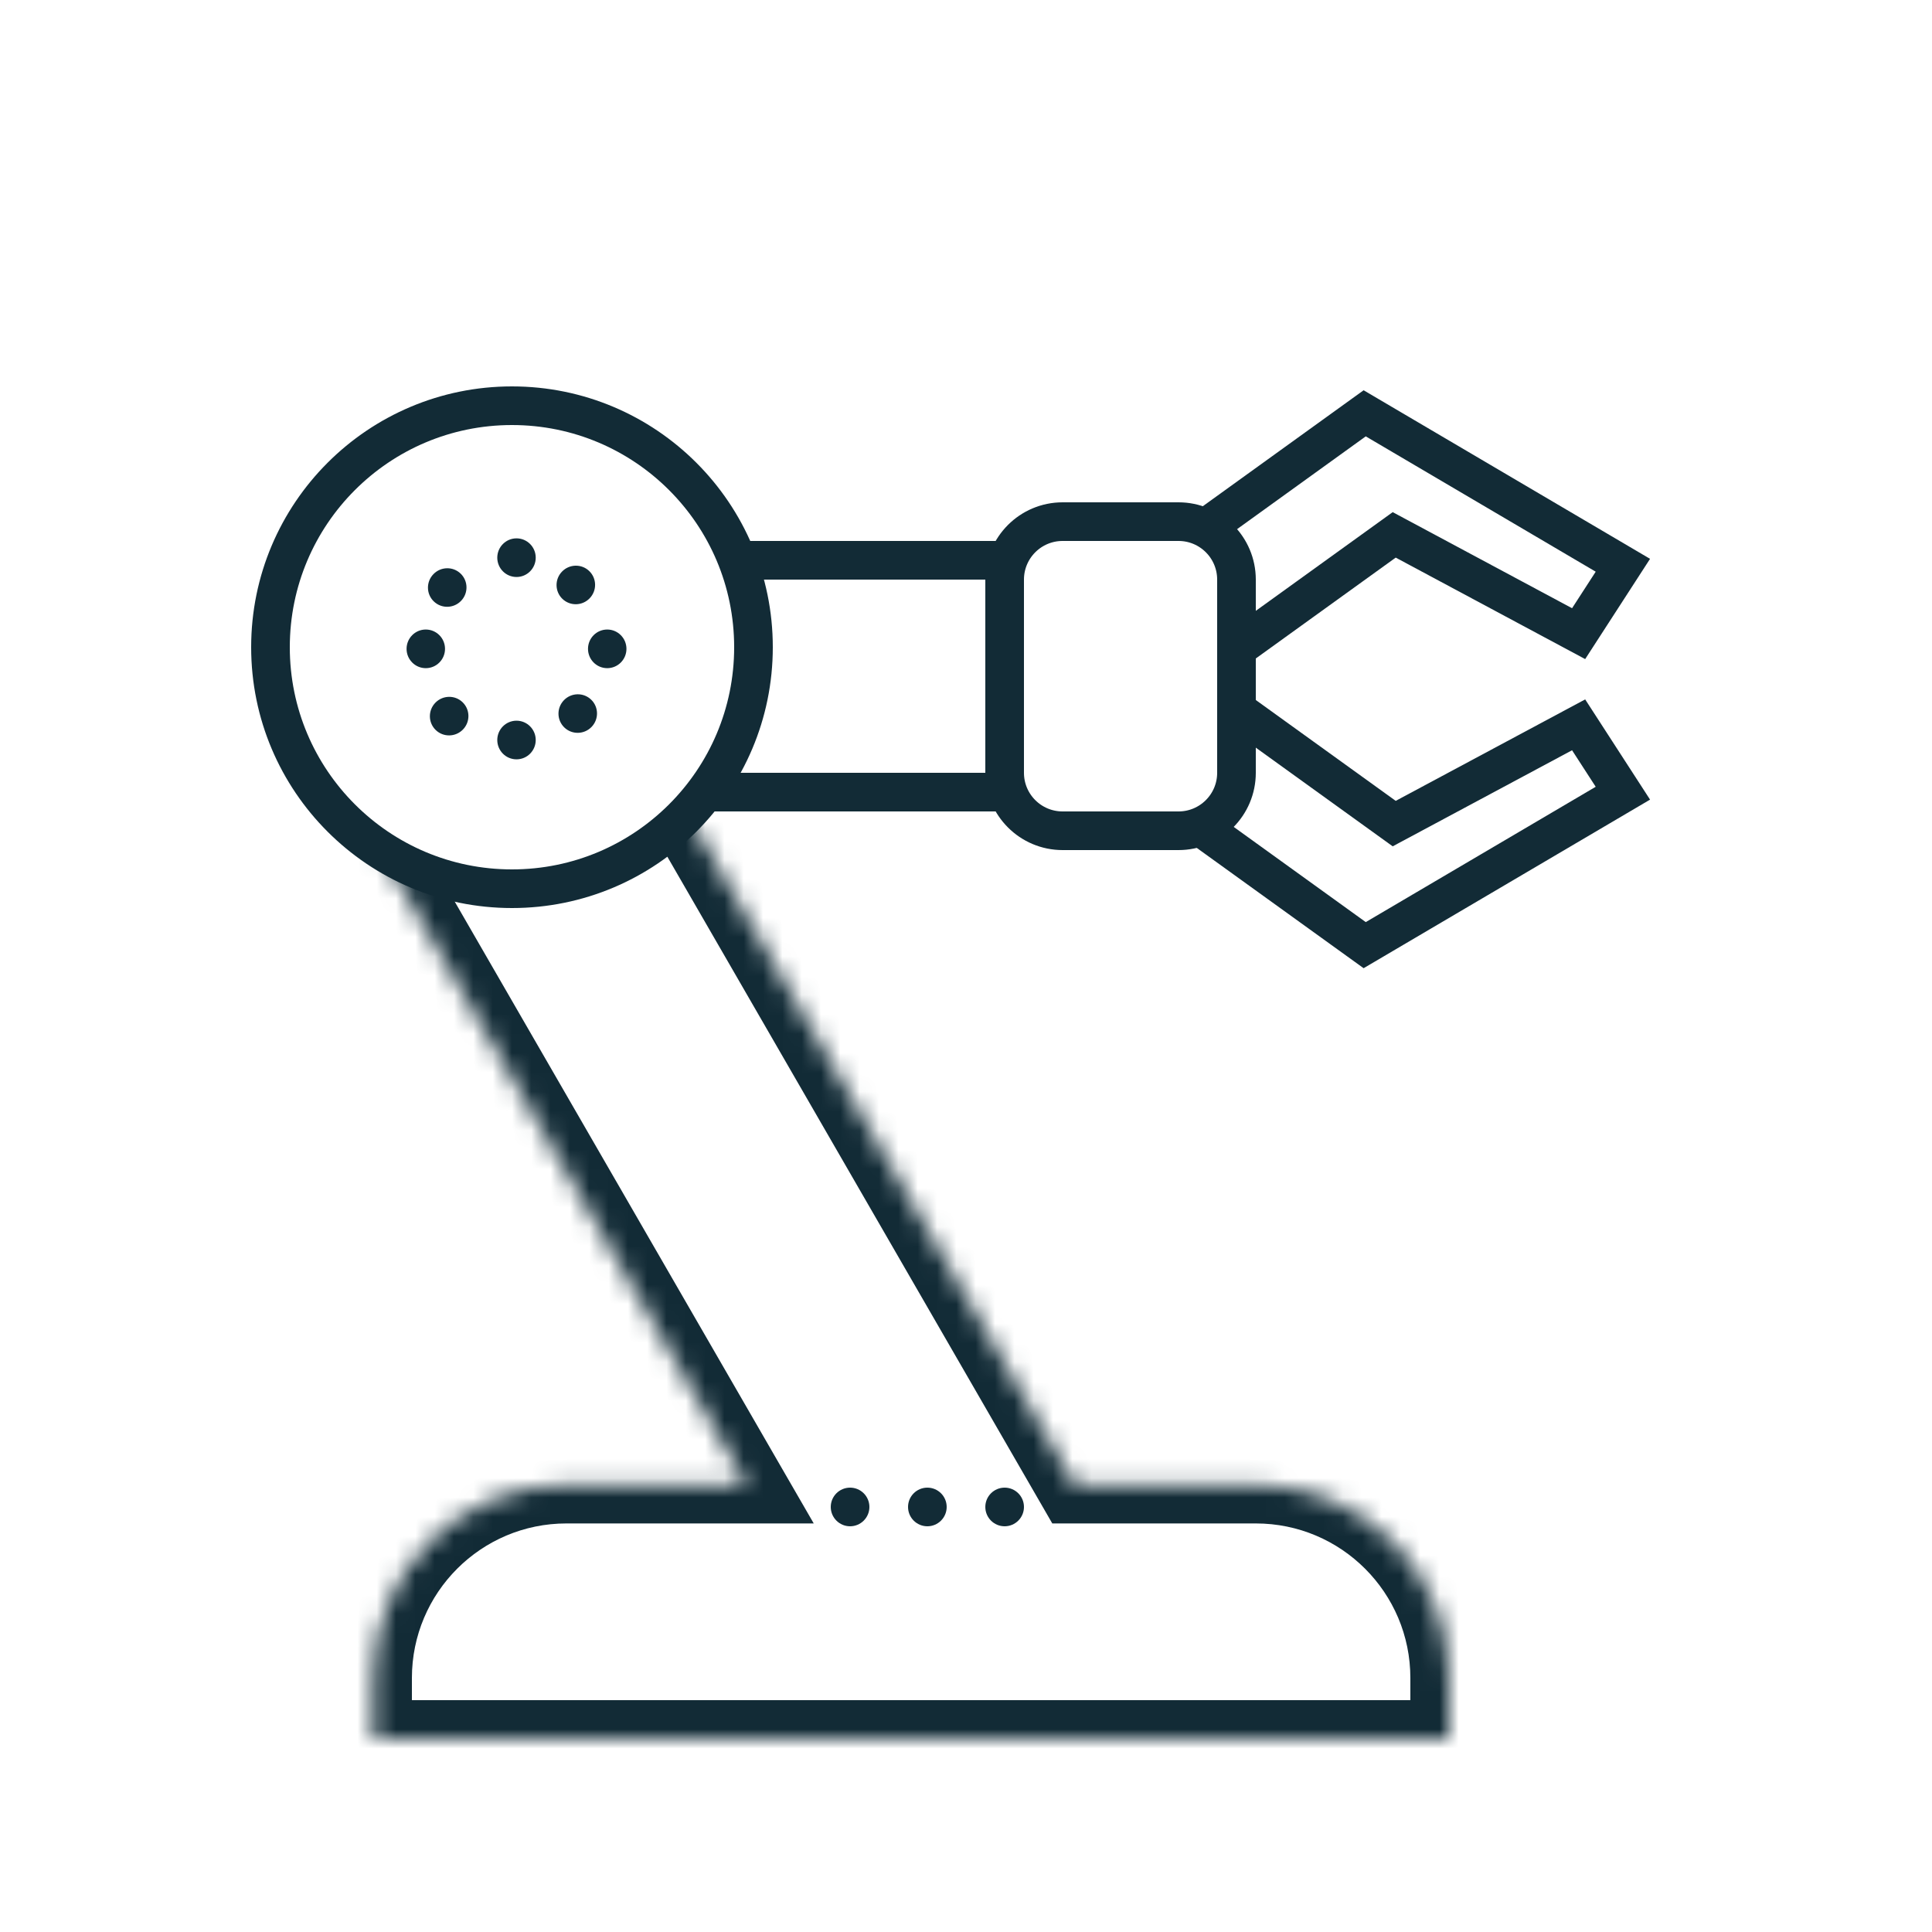 <svg width="100" height="100" viewBox="0 0 100 100" fill="none" xmlns="http://www.w3.org/2000/svg">
  <path fill-rule="evenodd" clip-rule="evenodd" d="M0 0H100V100H0V0Z" fill="white"/>
  <defs>
    <mask id="path-2-inside-1" fill="white">
      <path fill-rule="evenodd" clip-rule="evenodd"
            d="M29.725 32L17 39.347L38.654 76.853H29.32C23.797 76.853 19.32 81.33 19.32 86.853V90H75V86.853C75 81.33 70.523 76.853 65 76.853H55.621L29.725 32Z"/>
    </mask>
  </defs>
  <path
    d="M17 39.347L16 37.615L14.268 38.615L15.268 40.347L17 39.347ZM29.725 32L31.457 31L30.457 29.268L28.725 30.268L29.725 32ZM38.654 76.853V78.853H42.119L40.386 75.853L38.654 76.853ZM19.32 90H17.32V92H19.32V90ZM75 90V92H77V90H75ZM55.621 76.853L53.889 77.853L54.466 78.853H55.621V76.853ZM18 41.079L30.725 33.732L28.725 30.268L16 37.615L18 41.079ZM40.386 75.853L18.732 38.347L15.268 40.347L36.922 77.853L40.386 75.853ZM29.32 78.853H38.654V74.853H29.32V78.853ZM21.32 86.853C21.32 82.435 24.902 78.853 29.32 78.853V74.853C22.693 74.853 17.32 80.226 17.32 86.853H21.32ZM21.32 90V86.853H17.32V90H21.32ZM75 88H19.32V92H75V88ZM73 86.853V90H77V86.853H73ZM65 78.853C69.418 78.853 73 82.435 73 86.853H77C77 80.226 71.627 74.853 65 74.853V78.853ZM55.621 78.853H65V74.853H55.621V78.853ZM27.993 33L53.889 77.853L57.353 75.853L31.457 31L27.993 33Z"
    fill="#122B36" mask="url(#path-2-inside-1)"/>
  <path fill-rule="evenodd" clip-rule="evenodd"
        d="M44 79C44.552 79 45 78.552 45 78C45 77.448 44.552 77 44 77C43.448 77 43 77.448 43 78C43 78.552 43.448 79 44 79Z"
        fill="#122B36"/>
  <path fill-rule="evenodd" clip-rule="evenodd"
        d="M48 79C48.552 79 49 78.552 49 78C49 77.448 48.552 77 48 77C47.448 77 47 77.448 47 78C47 78.552 47.448 79 48 79Z"
        fill="#122B36"/>
  <path fill-rule="evenodd" clip-rule="evenodd"
        d="M52 79C52.552 79 53 78.552 53 78C53 77.448 52.552 77 52 77C51.448 77 51 77.448 51 78C51 78.552 51.448 79 52 79Z"
        fill="#122B36"/>
  <path d="M63 26.899L70.636 21.393L84 29.258L81.709 32.798L72.164 27.685L64.527 33.191" stroke="#122B36"
        stroke-width="2" stroke-linecap="square"/>
  <path d="M63 43.416L70.636 48.921L84 41.056L81.709 37.517L72.164 42.629L64.527 37.124" stroke="#122B36"
        stroke-width="2" stroke-linecap="square"/>
  <path d="M37 29H52V41H37V29Z" stroke="#122B36" stroke-width="2"/>
  <path
    d="M52 30C52 28.343 53.343 27 55 27H61C62.657 27 64 28.343 64 30V40C64 41.657 62.657 43 61 43H55C53.343 43 52 41.657 52 40V30Z"
    stroke="#122B36" stroke-width="2"/>
  <path fill-rule="evenodd" clip-rule="evenodd"
        d="M26.5 46C33.404 46 39 40.404 39 33.5C39 26.596 33.404 21 26.5 21C19.596 21 14 26.596 14 33.5C14 40.404 19.596 46 26.5 46Z"
        fill="white" stroke="#122B36" stroke-width="2"/>
  <path fill-rule="evenodd" clip-rule="evenodd"
        d="M26.734 39.303C27.284 39.303 27.729 38.856 27.729 38.303C27.729 37.751 27.284 37.303 26.734 37.303C26.185 37.303 25.739 37.751 25.739 38.303C25.739 38.856 26.185 39.303 26.734 39.303Z"
        fill="#122B36"/>
  <path fill-rule="evenodd" clip-rule="evenodd"
        d="M31.43 34.584C31.979 34.584 32.425 34.137 32.425 33.584C32.425 33.032 31.979 32.584 31.43 32.584C30.88 32.584 30.435 33.032 30.435 33.584C30.435 34.137 30.88 34.584 31.43 34.584Z"
        fill="#122B36"/>
  <path fill-rule="evenodd" clip-rule="evenodd"
        d="M22.038 34.584C22.588 34.584 23.034 34.137 23.034 33.584C23.034 33.032 22.588 32.584 22.038 32.584C21.489 32.584 21.044 33.032 21.044 33.584C21.044 34.137 21.489 34.584 22.038 34.584Z"
        fill="#122B36"/>
  <path fill-rule="evenodd" clip-rule="evenodd"
        d="M26.734 29.865C27.284 29.865 27.729 29.418 27.729 28.865C27.729 28.313 27.284 27.865 26.734 27.865C26.185 27.865 25.739 28.313 25.739 28.865C25.739 29.418 26.185 29.865 26.734 29.865Z"
        fill="#122B36"/>
  <path fill-rule="evenodd" clip-rule="evenodd"
        d="M22.553 37.786C22.949 38.168 23.58 38.155 23.964 37.758C24.348 37.361 24.338 36.729 23.943 36.347C23.547 35.965 22.916 35.978 22.532 36.375C22.149 36.773 22.158 37.404 22.553 37.786Z"
        fill="#122B36"/>
  <path fill-rule="evenodd" clip-rule="evenodd"
        d="M29.209 37.653C29.605 38.035 30.236 38.022 30.62 37.625C31.003 37.228 30.994 36.596 30.599 36.215C30.203 35.833 29.572 35.845 29.188 36.243C28.805 36.64 28.814 37.271 29.209 37.653Z"
        fill="#122B36"/>
  <path fill-rule="evenodd" clip-rule="evenodd"
        d="M22.454 31.129C22.849 31.511 23.481 31.498 23.864 31.101C24.248 30.704 24.238 30.073 23.843 29.691C23.448 29.309 22.816 29.322 22.433 29.719C22.049 30.116 22.058 30.748 22.454 31.129Z"
        fill="#122B36"/>
  <path fill-rule="evenodd" clip-rule="evenodd"
        d="M29.11 30.997C29.505 31.378 30.137 31.366 30.52 30.968C30.904 30.571 30.894 29.94 30.499 29.558C30.104 29.176 29.472 29.189 29.089 29.586C28.705 29.983 28.714 30.615 29.11 30.997Z"
        fill="#122B36"/>
</svg>
